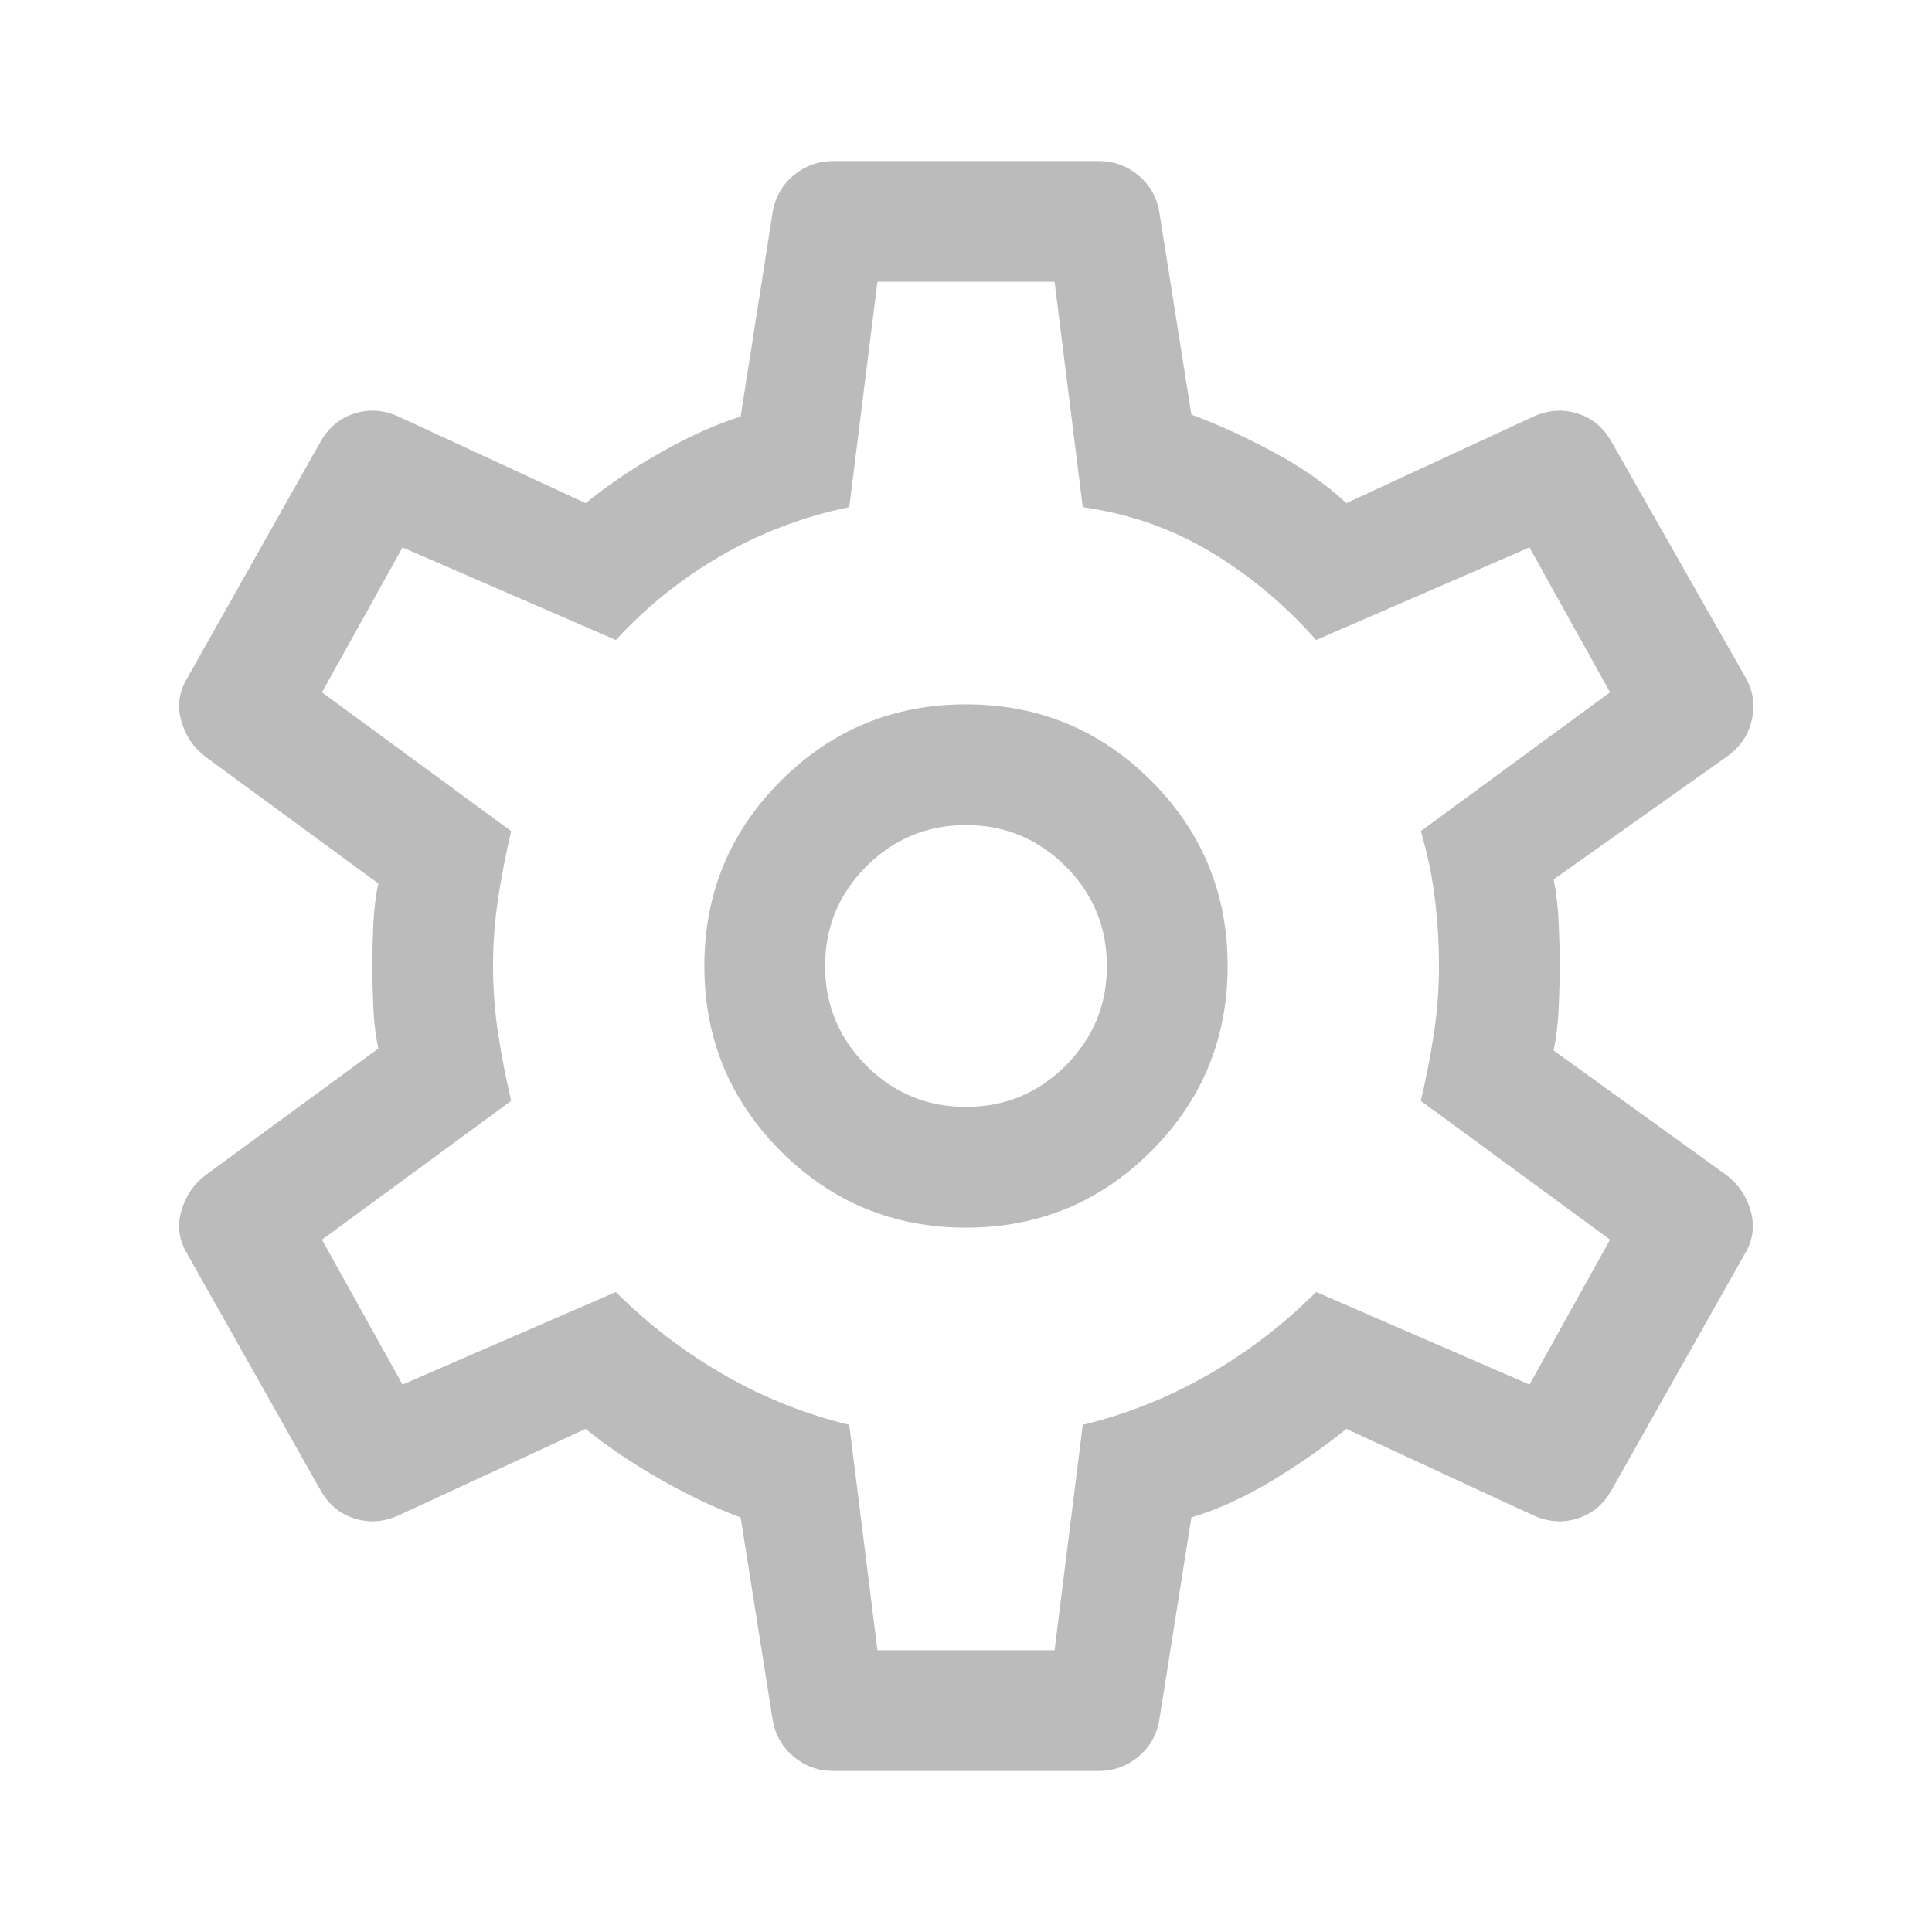 <svg width="26" height="26" viewBox="0 0 26 26" fill="none" xmlns="http://www.w3.org/2000/svg">
<path d="M14.787 23.833H11.213C11.014 23.833 10.838 23.77 10.684 23.644C10.531 23.517 10.436 23.355 10.4 23.156L9.967 20.421C9.624 20.294 9.263 20.123 8.883 19.906C8.504 19.69 8.17 19.464 7.881 19.229L5.363 20.394C5.164 20.484 4.965 20.498 4.767 20.434C4.568 20.371 4.415 20.24 4.306 20.042L2.519 16.873C2.41 16.692 2.383 16.503 2.438 16.304C2.492 16.106 2.6 15.943 2.763 15.817L5.092 14.11C5.056 13.948 5.033 13.763 5.024 13.555C5.015 13.348 5.01 13.162 5.01 13C5.01 12.838 5.015 12.652 5.024 12.445C5.033 12.237 5.056 12.052 5.092 11.89L2.763 10.183C2.6 10.057 2.492 9.894 2.438 9.696C2.383 9.497 2.41 9.308 2.519 9.127L4.306 5.958C4.415 5.76 4.568 5.629 4.767 5.566C4.965 5.502 5.164 5.516 5.363 5.606L7.881 6.771C8.17 6.536 8.504 6.31 8.883 6.094C9.263 5.877 9.624 5.715 9.967 5.606L10.4 2.844C10.436 2.645 10.531 2.483 10.684 2.356C10.838 2.23 11.014 2.167 11.213 2.167H14.787C14.986 2.167 15.162 2.23 15.316 2.356C15.469 2.483 15.564 2.645 15.6 2.844L16.033 5.579C16.376 5.706 16.742 5.873 17.13 6.08C17.518 6.288 17.848 6.518 18.119 6.771L20.637 5.606C20.836 5.516 21.035 5.502 21.233 5.566C21.432 5.629 21.585 5.76 21.694 5.958L23.481 9.1C23.59 9.281 23.621 9.475 23.576 9.682C23.531 9.89 23.418 10.057 23.238 10.183L20.908 11.835C20.945 12.016 20.967 12.21 20.976 12.418C20.985 12.625 20.99 12.819 20.99 13C20.99 13.181 20.985 13.37 20.976 13.569C20.967 13.767 20.945 13.957 20.908 14.137L23.238 15.817C23.4 15.943 23.508 16.106 23.562 16.304C23.617 16.503 23.59 16.692 23.481 16.873L21.694 20.042C21.585 20.24 21.432 20.371 21.233 20.434C21.035 20.498 20.836 20.484 20.637 20.394L18.119 19.229C17.83 19.464 17.5 19.694 17.13 19.92C16.76 20.145 16.395 20.312 16.033 20.421L15.6 23.156C15.564 23.355 15.469 23.517 15.316 23.644C15.162 23.77 14.986 23.833 14.787 23.833ZM13 16.521C13.975 16.521 14.806 16.178 15.492 15.492C16.178 14.806 16.521 13.975 16.521 13C16.521 12.025 16.178 11.194 15.492 10.508C14.806 9.822 13.975 9.479 13 9.479C12.025 9.479 11.194 9.822 10.508 10.508C9.822 11.194 9.479 12.025 9.479 13C9.479 13.975 9.822 14.806 10.508 15.492C11.194 16.178 12.025 16.521 13 16.521ZM13 14.896C12.476 14.896 12.03 14.711 11.659 14.341C11.289 13.97 11.104 13.524 11.104 13C11.104 12.476 11.289 12.03 11.659 11.659C12.03 11.289 12.476 11.104 13 11.104C13.524 11.104 13.97 11.289 14.341 11.659C14.711 12.03 14.896 12.476 14.896 13C14.896 13.524 14.711 13.97 14.341 14.341C13.97 14.711 13.524 14.896 13 14.896ZM11.808 22.208H14.192L14.571 19.175C15.167 19.031 15.731 18.805 16.264 18.498C16.796 18.191 17.279 17.821 17.712 17.387L20.583 18.633L21.667 16.683L19.121 14.815C19.193 14.508 19.252 14.205 19.297 13.907C19.342 13.609 19.365 13.307 19.365 13C19.365 12.693 19.346 12.391 19.31 12.093C19.274 11.795 19.211 11.492 19.121 11.185L21.667 9.317L20.583 7.367L17.712 8.613C17.297 8.143 16.828 7.75 16.304 7.434C15.781 7.118 15.203 6.915 14.571 6.825L14.192 3.792H11.808L11.429 6.825C10.815 6.951 10.242 7.168 9.709 7.475C9.177 7.782 8.703 8.161 8.288 8.613L5.417 7.367L4.333 9.317L6.879 11.185C6.807 11.492 6.748 11.795 6.703 12.093C6.658 12.391 6.635 12.693 6.635 13C6.635 13.307 6.658 13.609 6.703 13.907C6.748 14.205 6.807 14.508 6.879 14.815L4.333 16.683L5.417 18.633L8.288 17.387C8.721 17.821 9.204 18.191 9.736 18.498C10.269 18.805 10.833 19.031 11.429 19.175L11.808 22.208Z" fill="#BBBBBB"/>
</svg>
